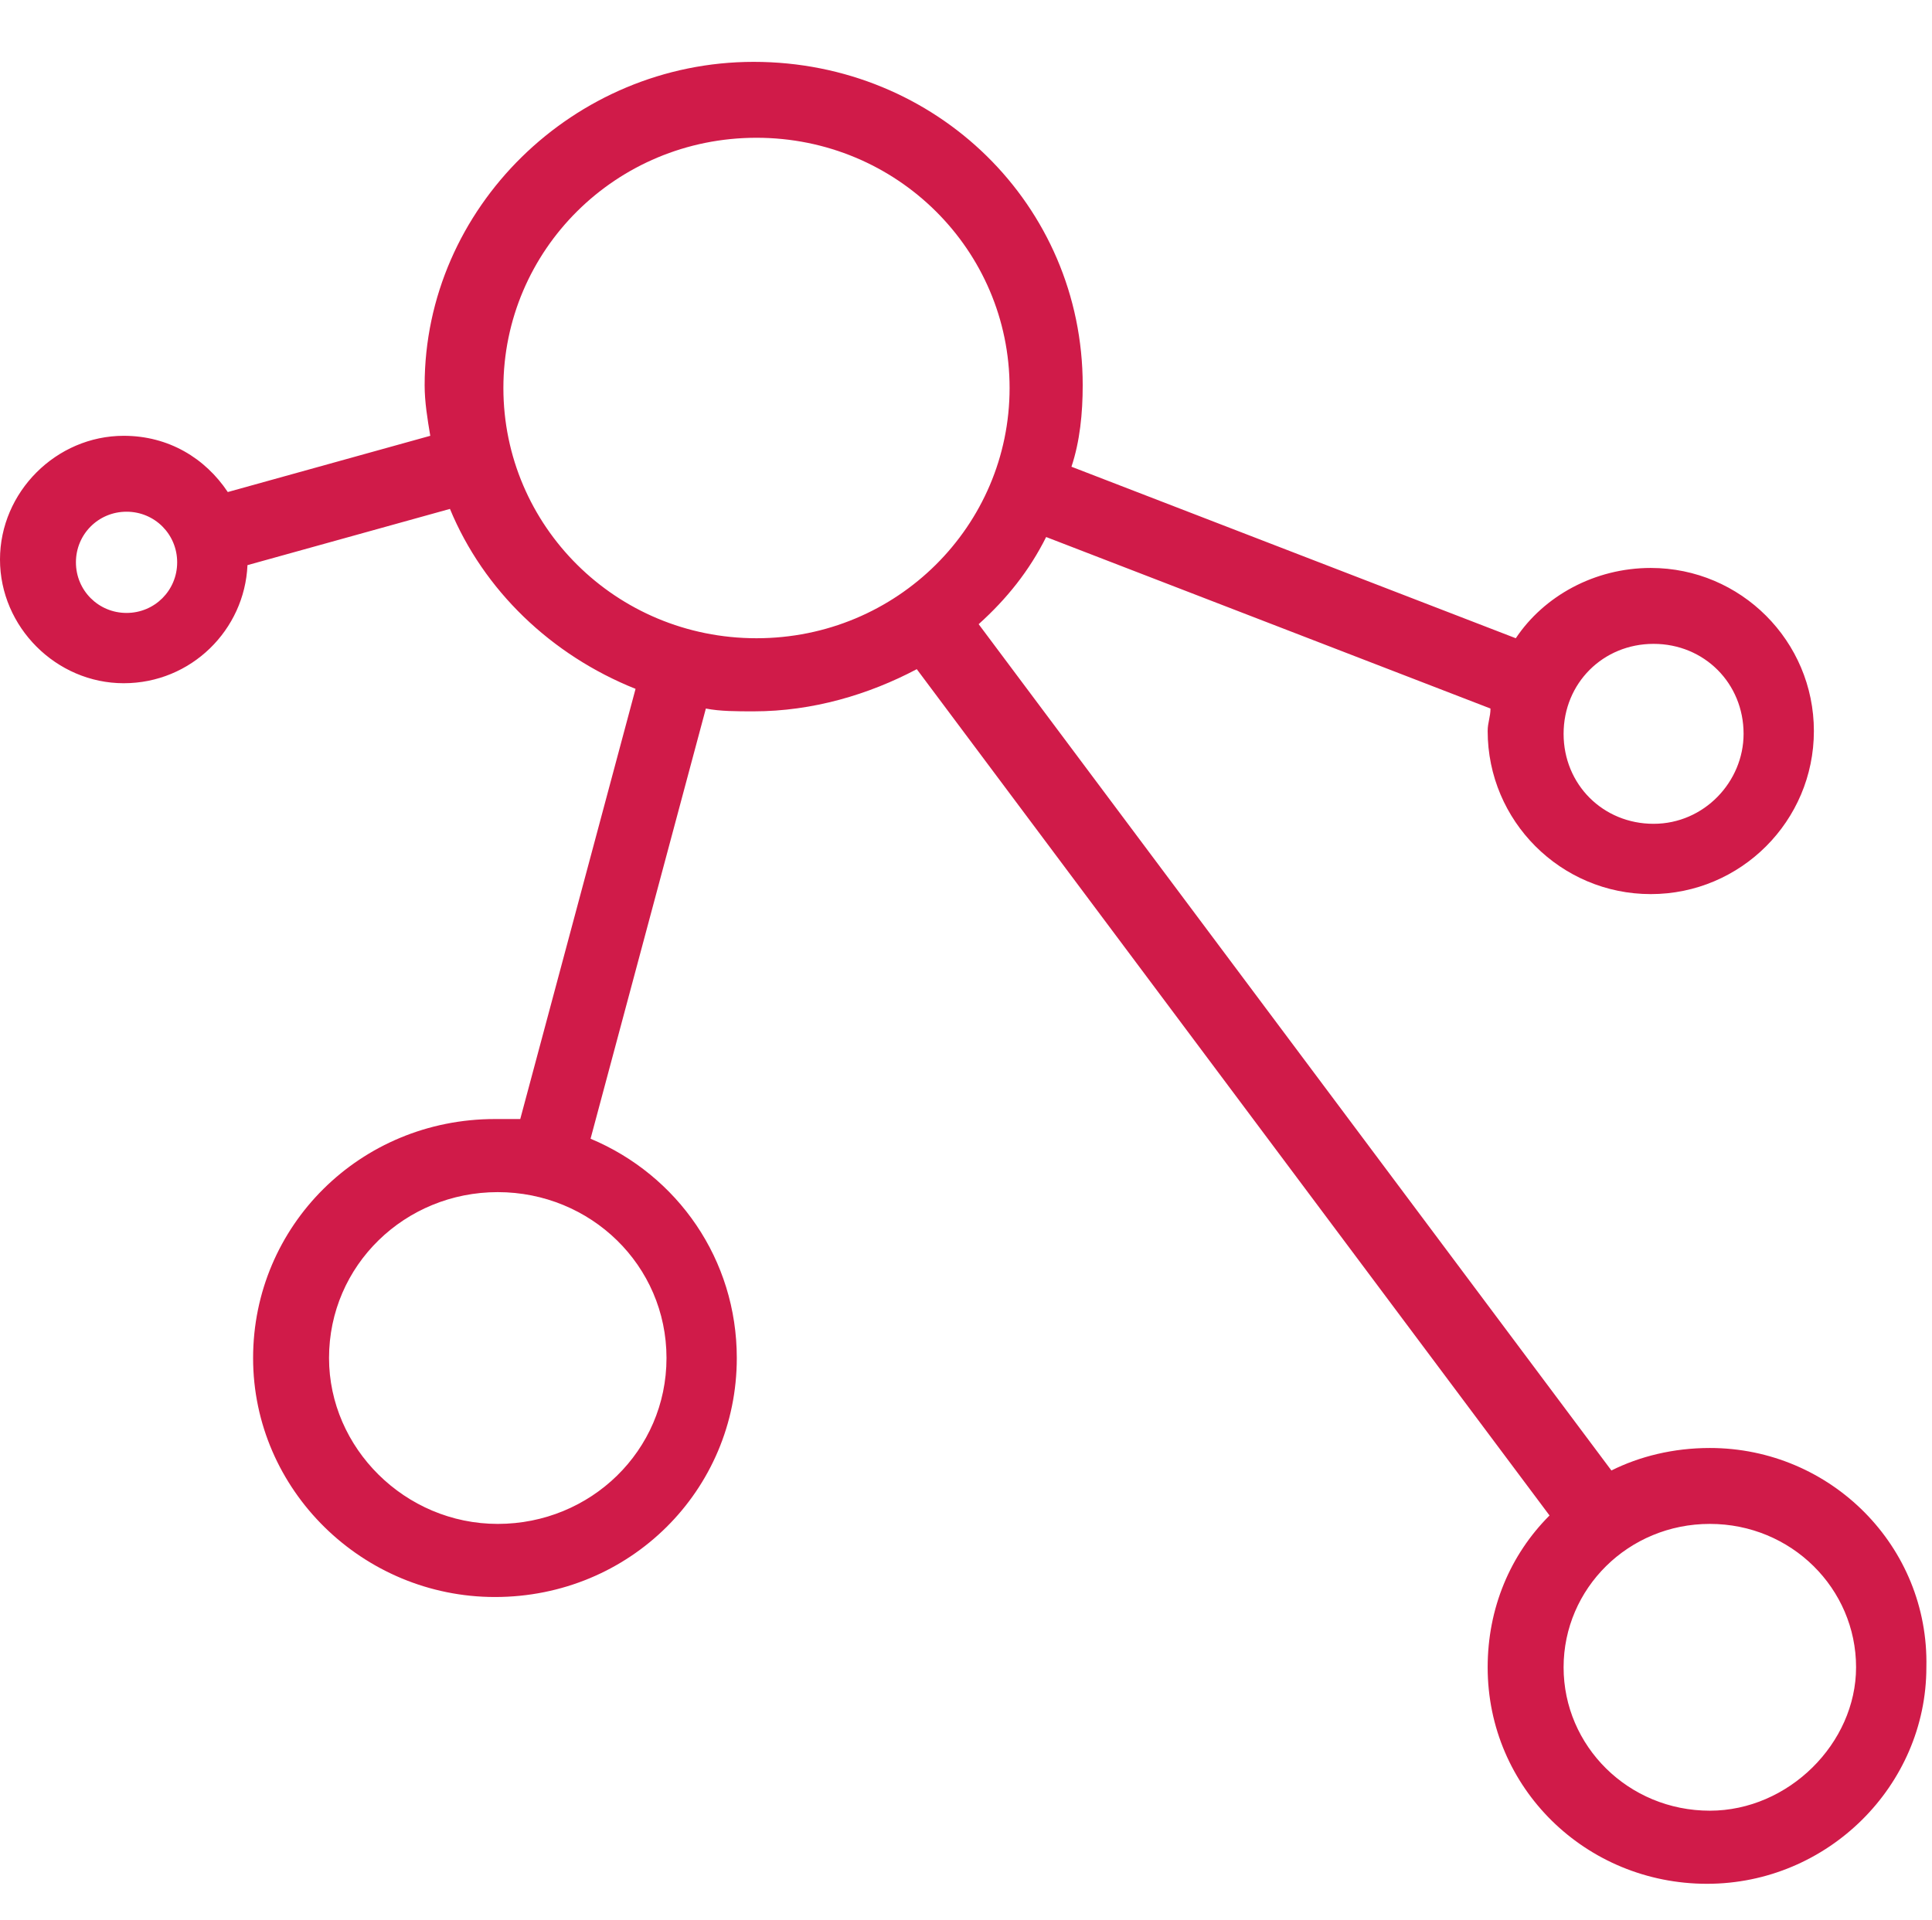 <?xml version="1.0" encoding="utf-8"?>
<!-- Generator: Adobe Illustrator 22.0.1, SVG Export Plug-In . SVG Version: 6.00 Build 0)  -->
<svg version="1.1" id="Layer_1" xmlns="http://www.w3.org/2000/svg" xmlns:xlink="http://www.w3.org/1999/xlink" x="0px" y="0px"
	 viewBox="0 0 68.7 68.3" style="enable-background:new 0 0 68.7 68.3;" xml:space="preserve">
<style type="text/css">
	.st0{fill-rule:evenodd;clip-rule:evenodd;fill:#D01B49;}
</style>
<g>
	<g>
		<path class="st0" d="M60.8,51.5c-1.3,0-2.5,0.3-3.5,0.8L34.8,22.2c1-0.9,1.8-1.9,2.4-3.1L53,25.2c0,0.3-0.1,0.5-0.1,0.8
			c0,3.2,2.6,5.8,5.8,5.8c3.2,0,5.8-2.6,5.8-5.8c0-3.2-2.6-5.8-5.8-5.8c-2,0-3.8,1-4.8,2.5l-15.8-6.1c0.3-0.9,0.4-1.9,0.4-2.9
			c0-6.4-5.2-11.5-11.7-11.5c-6.4,0-11.7,5.2-11.7,11.5c0,0.6,0.1,1.2,0.2,1.8l-7.2,2c-0.8-1.2-2.1-2-3.7-2c-2.4,0-4.4,2-4.4,4.4
			c0,2.4,2,4.4,4.4,4.4c2.4,0,4.3-1.9,4.4-4.2l7.2-2c1.2,2.9,3.6,5.2,6.6,6.4l-4.1,15.3c-0.3,0-0.6,0-0.9,0c-4.8,0-8.6,3.8-8.6,8.5
			c0,4.7,3.9,8.5,8.6,8.5c4.8,0,8.6-3.8,8.6-8.5c0-3.5-2.1-6.5-5.2-7.8l4.1-15.3c0.5,0.1,1.1,0.1,1.7,0.1c2.1,0,4.1-0.6,5.8-1.5
			l22.5,30.1c-1.4,1.4-2.2,3.3-2.2,5.4c0,4.3,3.5,7.7,7.8,7.7c4.3,0,7.8-3.5,7.8-7.7C68.6,55,65.1,51.5,60.8,51.5z M58.8,22.9
			c1.8,0,3.2,1.4,3.2,3.2c0,1.7-1.4,3.2-3.2,3.2c-1.8,0-3.2-1.4-3.2-3.2C55.6,24.3,57,22.9,58.8,22.9z M4.5,21.8
			c-1,0-1.8-0.8-1.8-1.8c0-1,0.8-1.8,1.8-1.8c1,0,1.8,0.8,1.8,1.8C6.3,21,5.5,21.8,4.5,21.8z M23.7,48.3c0,3.3-2.7,5.9-6,5.9
			c-3.3,0-6-2.7-6-5.9c0-3.3,2.7-5.9,6-5.9C21,42.4,23.7,45,23.7,48.3z M17.9,13.8c0-4.9,4-8.9,9-8.9c5,0,9,4,9,8.9
			c0,4.9-4,8.9-9,8.9C21.9,22.7,17.9,18.7,17.9,13.8z M60.8,64.4c-2.9,0-5.2-2.3-5.2-5.1c0-2.8,2.3-5.1,5.2-5.1
			c2.9,0,5.2,2.3,5.2,5.1C66,62,63.6,64.4,60.8,64.4z"/>
	</g>
</g>
</svg>
